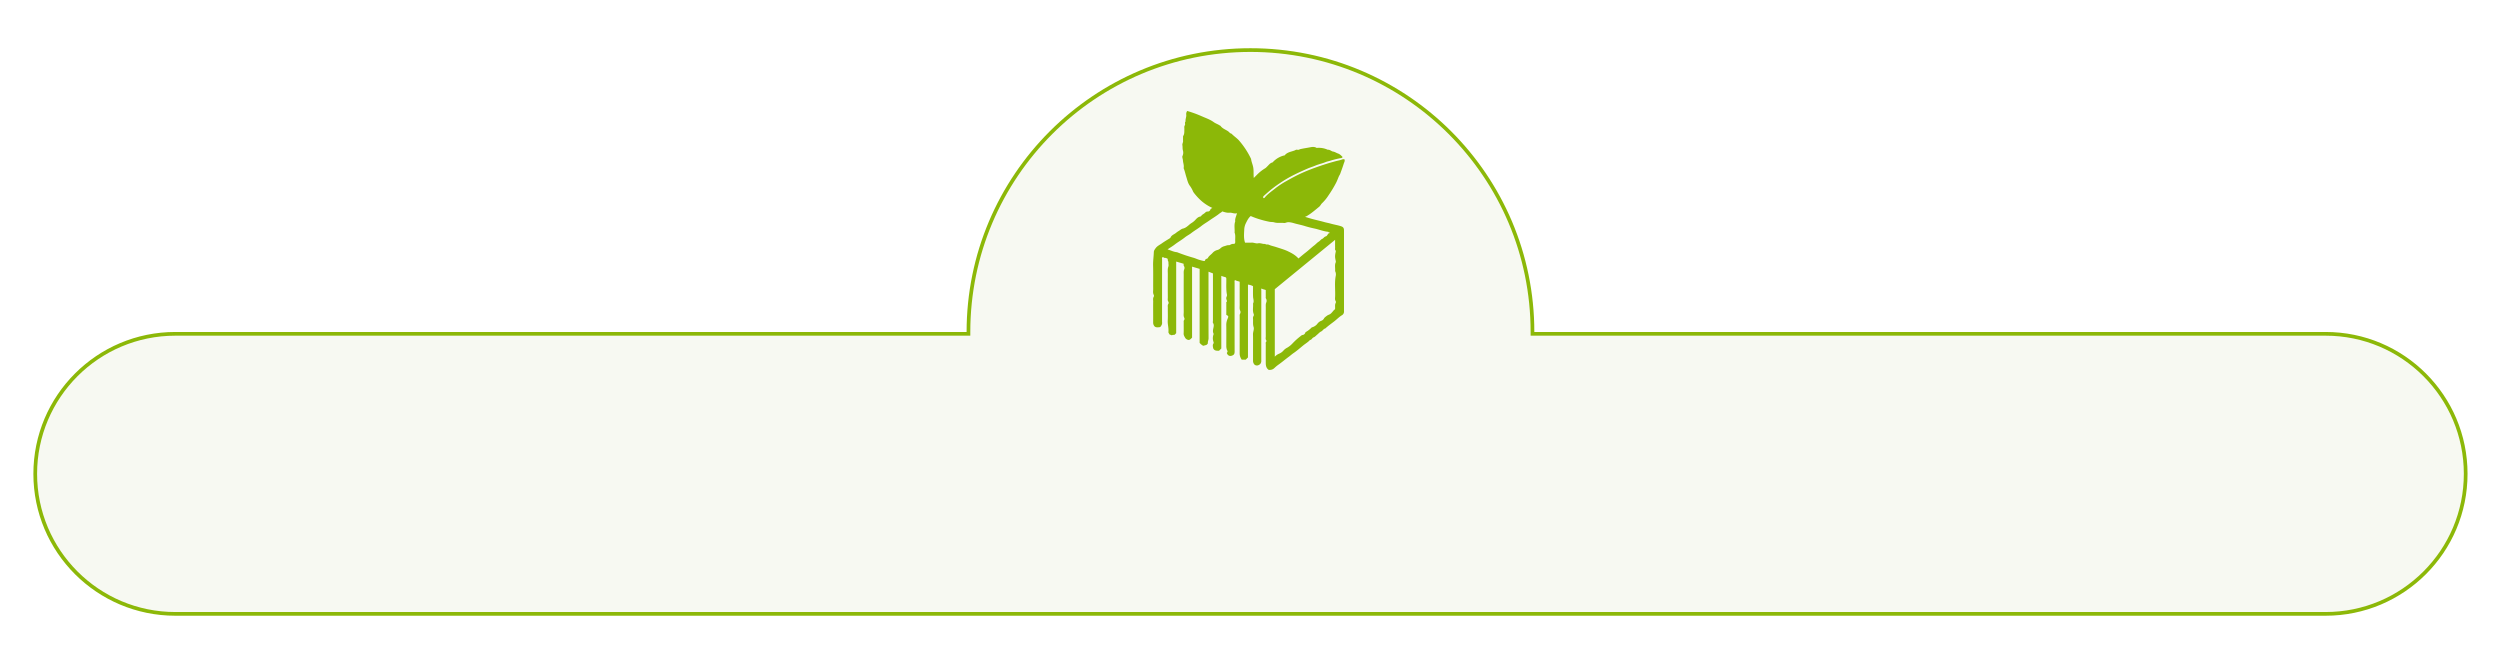 <svg xmlns="http://www.w3.org/2000/svg" xmlns:xlink="http://www.w3.org/1999/xlink" width="2696" height="715" viewBox="0 0 2696 715">
  <rect x="0" y="0" width="2696" height="715" fill="#333333" stroke="none"/>
  <defs>
    <clipPath id="clip-Artboard_3">
      <rect width="2696" height="715"/>
    </clipPath>
  </defs>
  <g id="Artboard_3" data-name="Artboard – 3" clip-path="url(#clip-Artboard_3)">
    <rect width="2696" height="715" fill="#fff"/>
    <g id="Group_182" data-name="Group 182" transform="translate(-292.969 -736.082)">
      <g id="Union_1" data-name="Union 1" transform="translate(328.969 788.082)" fill="#f7f9f2">
        <path d="M 2471.94 610 L 153.063 610 C 142.813 610 132.569 608.968 122.617 606.932 C 112.919 604.949 103.379 601.989 94.263 598.135 C 85.313 594.35 76.68 589.667 68.604 584.213 C 60.604 578.811 53.082 572.607 46.245 565.774 C 39.409 558.94 33.202 551.421 27.798 543.425 C 22.342 535.353 17.656 526.723 13.87 517.777 C 10.015 508.665 7.054 499.129 5.069 489.435 C 3.033 479.487 2 469.248 2 459.002 C 2 448.755 3.033 438.516 5.069 428.568 C 7.054 418.874 10.015 409.338 13.87 400.226 C 17.656 391.279 22.342 382.65 27.798 374.577 C 33.202 366.581 39.409 359.061 46.245 352.228 C 53.082 345.394 60.604 339.19 68.604 333.788 C 76.68 328.334 85.313 323.65 94.263 319.866 C 103.379 316.011 112.919 313.051 122.617 311.068 C 132.569 309.032 142.813 308 153.063 308 L 1006.377 308 L 1008.377 308 L 1008.377 306 C 1008.377 285.372 1010.456 264.759 1014.556 244.731 C 1018.551 225.214 1024.513 206.015 1032.276 187.67 C 1039.897 169.657 1049.331 152.284 1060.315 136.032 C 1071.195 119.934 1083.69 104.797 1097.452 91.04 C 1111.215 77.283 1126.359 64.793 1142.463 53.917 C 1158.721 42.938 1176.102 33.508 1194.122 25.889 C 1212.475 18.13 1231.681 12.17 1251.206 8.176 C 1271.242 4.078 1291.864 2 1312.5 2 C 1333.136 2 1353.758 4.078 1373.794 8.176 C 1393.319 12.17 1412.525 18.13 1430.878 25.889 C 1448.898 33.508 1466.279 42.938 1482.537 53.917 C 1498.641 64.793 1513.785 77.283 1527.548 91.04 C 1541.31 104.797 1553.805 119.934 1564.685 136.032 C 1575.669 152.284 1585.102 169.657 1592.724 187.67 C 1600.487 206.015 1606.449 225.214 1610.444 244.731 C 1614.544 264.759 1616.623 285.372 1616.623 306 L 1616.623 308 L 1618.623 308 L 2471.94 308 C 2482.191 308 2492.435 309.032 2502.387 311.068 C 2512.085 313.051 2521.624 316.011 2530.74 319.866 C 2539.69 323.65 2548.323 328.334 2556.398 333.788 C 2564.398 339.19 2571.92 345.394 2578.756 352.228 C 2585.592 359.061 2591.799 366.581 2597.203 374.577 C 2602.659 382.65 2607.344 391.279 2611.13 400.226 C 2614.985 409.338 2617.947 418.874 2619.931 428.568 C 2621.967 438.516 2623 448.755 2623 459.002 C 2623 469.248 2621.967 479.487 2619.931 489.435 C 2617.947 499.129 2614.985 508.665 2611.13 517.777 C 2607.344 526.723 2602.659 535.353 2597.203 543.425 C 2591.799 551.421 2585.592 558.94 2578.756 565.774 C 2571.92 572.607 2564.398 578.811 2556.399 584.213 C 2548.323 589.667 2539.69 594.35 2530.74 598.135 C 2521.624 601.989 2512.085 604.949 2502.387 606.932 C 2492.435 608.968 2482.191 610 2471.94 610 Z" stroke="none"/>
        <path d="M 2471.94 608 C 2482.057 608 2492.165 606.982 2501.986 604.973 C 2511.555 603.016 2520.967 600.095 2529.961 596.293 C 2538.792 592.559 2547.311 587.937 2555.279 582.556 C 2563.173 577.225 2570.596 571.103 2577.342 564.359 C 2584.088 557.616 2590.213 550.196 2595.546 542.305 C 2600.929 534.34 2605.553 525.825 2609.288 516.997 C 2613.092 508.007 2616.014 498.599 2617.972 489.034 C 2619.981 479.218 2621 469.114 2621 459.002 C 2621 448.89 2619.981 438.785 2617.972 428.969 C 2616.014 419.404 2613.092 409.996 2609.288 401.006 C 2605.553 392.177 2600.929 383.662 2595.546 375.697 C 2590.213 367.806 2584.088 360.386 2577.342 353.642 C 2570.596 346.899 2563.173 340.776 2555.279 335.445 C 2547.311 330.064 2538.792 325.442 2529.961 321.708 C 2520.967 317.905 2511.555 314.984 2501.986 313.027 C 2492.165 311.018 2482.057 310 2471.94 310 L 1618.623 310 L 1614.623 310 L 1614.623 306 C 1614.623 285.507 1612.558 265.028 1608.485 245.132 C 1604.516 225.744 1598.593 206.673 1590.882 188.45 C 1583.311 170.556 1573.939 153.297 1563.028 137.152 C 1552.219 121.16 1539.806 106.121 1526.134 92.454 C 1512.461 78.787 1497.416 66.379 1481.418 55.575 C 1465.266 44.668 1448 35.3 1430.099 27.731 C 1411.868 20.023 1392.789 14.103 1373.393 10.136 C 1353.489 6.064 1333.001 4 1312.5 4 C 1291.999 4 1271.511 6.064 1251.607 10.136 C 1232.211 14.103 1213.132 20.023 1194.901 27.731 C 1177 35.3 1159.734 44.668 1143.582 55.575 C 1127.584 66.379 1112.539 78.787 1098.866 92.454 C 1085.194 106.121 1072.781 121.16 1061.972 137.152 C 1051.061 153.297 1041.689 170.556 1034.117 188.45 C 1026.406 206.673 1020.484 225.744 1016.515 245.132 C 1012.442 265.028 1010.377 285.507 1010.377 306 L 1010.377 310 L 1006.377 310 L 153.063 310 C 142.947 310 132.838 311.018 123.018 313.027 C 113.449 314.984 104.036 317.905 95.042 321.708 C 86.21 325.442 77.692 330.064 69.723 335.445 C 61.829 340.776 54.406 346.899 47.659 353.642 C 40.913 360.386 34.788 367.806 29.455 375.697 C 24.072 383.662 19.448 392.178 15.712 401.006 C 11.908 409.996 8.987 419.404 7.028 428.969 C 5.019 438.785 4 448.89 4 459.002 C 4 469.114 5.019 479.218 7.028 489.034 C 8.987 498.599 11.908 508.007 15.712 516.997 C 19.448 525.825 24.072 534.34 29.455 542.305 C 34.788 550.196 40.913 557.616 47.659 564.359 C 54.406 571.103 61.829 577.225 69.723 582.556 C 77.692 587.937 86.21 592.559 95.042 596.293 C 104.036 600.095 113.449 603.016 123.018 604.973 C 132.838 606.982 142.947 608 153.063 608 L 2471.94 608 M 2471.94 612 L 153.063 612 C 68.53 612 0 543.501 0 459.002 C 0 374.502 68.53 306 153.063 306 L 1006.377 306 C 1006.377 137.001 1143.433 0 1312.5 0 C 1481.567 0 1618.623 137.001 1618.623 306 L 2471.94 306 C 2556.474 306 2625 374.502 2625 459.002 C 2625 543.501 2556.474 612 2471.94 612 Z" stroke="none" fill="#8cb808"/>
      </g>
      <g id="Group_159" data-name="Group 159" transform="translate(1536.452 855.739)">
        <g id="Group_153" data-name="Group 153" transform="translate(0 0)">
          <path id="Path_20" data-name="Path 20" d="M126.225,280.518c-2.574-1.793-3.071-4.479-3.093-7.293-.048-6.747-.032-13.495.011-20.237.005-.958-.423-2.023.535-2.879a1.281,1.281,0,0,0,.091-1.268c-1.2-1.407-.61-3.039-.621-4.548q-.088-15.434-.005-30.868c.011-1.857-.251-3.692.54-5.6a4.5,4.5,0,0,0-.353-4.211c-.444-.621-.187-1.316-.2-1.969-.037-2.4-.016-4.794-.016-7.186-1.493-.6-3.125-.754-4.527-1.643-.6.631-.257,1.471-.257,2.221q-.032,37.562-.037,75.119a5.513,5.513,0,0,1-.546,3.21c-1.53,2.547-5.094,3.4-7.047,1.225a6.181,6.181,0,0,1-1.311-4.238c.016-3.772.005-7.545.005-11.322,0-5.6.1-11.2-.043-16.8-.064-2.7,1.471-5.329.653-7.924-.845-2.675-.519-5.319-.573-7.978-.032-1.279-.385-2.616.583-3.879a2.863,2.863,0,0,0,.027-2.333c-1.386-3.633-.273-7.384-.647-11.055,1.364-2.44.161-4.869.048-7.32-.177-3.767-.048-7.545-.048-11.435a15.14,15.14,0,0,0-5.447-1.685v78.538l-2.37,2.376h-4.4a11.611,11.611,0,0,1-2.194-6.287q.024-20.41.021-40.816a4.025,4.025,0,0,1,.508-2.552,3.516,3.516,0,0,0,.1-2.964c-1.054-2.183-.573-4.414-.589-6.608-.07-8.229-.027-16.464-.027-24.806-1.643-.626-3.473-.813-4.982-1.809-.861.894-.487,1.841-.487,2.681q-.04,37.217.021,74.434c0,1.75-.3,3.173-1.873,3.965s-3.237,1.279-4.917.043c-.776-.573-1.942-2.3-1.423-2.831,1.236-1.263.15-2.322-.155-3.237a11.831,11.831,0,0,1-.6-3.858c.011-7.662.091-15.324-.043-22.981a16.406,16.406,0,0,1,1.5-6.6c1.022-2.526,1.017-2.745-1.455-4.04,0-4.077-.011-8.187.011-12.291.005-.642-.3-1.391.417-1.878a.771.771,0,0,0,.241-.92c-.31-1.15-.92-2.226-.68-3.5.2-1.054.936-1.964.706-3.141-1.118-5.7-.6-11.467-.685-17.208-.016-1.252-.583-1.734-1.782-1.953a26.684,26.684,0,0,1-3.622-1.188V257.5l-2.5,2.5c-1.3-.214-2.7.187-4.291-.578a3.713,3.713,0,0,1-2.119-2.975c-.209-1.332-.61-2.884.417-4.238a2.046,2.046,0,0,0,.134-1.627,11.819,11.819,0,0,1,.021-8.363.891.891,0,0,0-.005-.674c-1.134-2.221-.556-4.366-.091-6.662.3-1.5.6-3.28-.508-4.891-.428-.615-.07-1.782-.07-2.691V176.537l-4.8-1.83v3.59c0,22.751-.032,45.508.059,68.259.011,1.825-.936,3.414-.738,5.2.054.444-.332.556-.482.835-.8,1.461-2.461,1.29-3.7,1.841-1.017.449-2.017-.557-2.873-1.177a17.841,17.841,0,0,1-1.83-1.8V171.641l-8.155-2.408v76.585c-.364.358-.61.6-.845.845-.851.883-1.867,1.776-3.077,1.605a4.835,4.835,0,0,1-3.467-2.194c-.787-1.45-1.8-2.863-1.7-4.8.193-3.874.027-7.769.08-11.659.011-.952-.3-1.937.53-2.884a2.541,2.541,0,0,0,.08-2.29c-1.092-2.044-.6-4.179-.6-6.26q-.08-20.065-.005-40.131c.005-1.974-.268-3.938.556-5.934a3.682,3.682,0,0,0-.342-3.564c-.4-.53-.23-1.493-.337-2.445l-8-2.344v77.275c-1,.69-1.38,2.076-2.82,1.8-.958-.182-1.8.819-2.916.08-.455-.3-1.413-.23-1.643-.867-.289-.8-1.086-1.37-.99-2.338.412-4.168-.979-8.213-.744-12.408.262-4.559.016-9.144.086-13.714.021-1.4-.407-2.852.6-4.222a2.487,2.487,0,0,0,0-2.312c-1.049-1.482-.589-3.05-.6-4.564-.054-8.229-.08-16.464.005-24.694.027-2.884-.428-5.779.578-8.663.46-1.327.032-2.948.091-4.43.054-1.343-1.279-2.413-.589-3.8-1.1-.412-1.91-1.263-3.1-1.076-1.027.166-1.685-1.209-2.905-.621-.642.567-.262,1.418-.262,2.151q-.04,33.79-.037,67.575a5.365,5.365,0,0,1-.31,2.954c-.658,1.14-1.108,2.568-2.611,2.681-1.841.139-3.911.471-5.329-1.1a6.135,6.135,0,0,1-1.343-4.232c.021-3.312.005-6.63.005-9.947,0-4.115-.054-8.229.027-12.344.037-1.744-.471-3.553.615-5.238a2.321,2.321,0,0,0,0-2c-1.113-2.028-.594-4.174-.61-6.255-.07-8.465.128-16.93-.091-25.384-.128-4.864.621-9.637.776-14.463.059-1.771,1.161-3.205,2.2-4.559,1.718-2.231,4.323-3.35,6.528-4.955,2.766-2.007,5.773-3.7,8.668-5.533.187-.118.423-.257.492-.444,1.065-2.825,3.943-3.6,6.02-5.254a19.562,19.562,0,0,1,2.643-1.9c1.659-.92,2.943-2.354,5.019-2.814,2.242-.492,4.227-2.044,6.036-3.58a21.6,21.6,0,0,1,2.847-2.226,19.311,19.311,0,0,0,4.377-3.564c1.482-1.616,3-3.237,5.377-3.574a1.877,1.877,0,0,0,1.011-.819c1.145-1.584,3.1-2.151,4.382-3.59a3.217,3.217,0,0,1,2.279-.979,2.883,2.883,0,0,0,3.082-2.071c.412-1.118,1.364-1.247,2.146-1.83a47.639,47.639,0,0,1-12.473-8.149,64.642,64.642,0,0,1-7.464-8.192,9.319,9.319,0,0,1-1.113-1.964,28.416,28.416,0,0,0-2.991-5.271c-2.3-2.943-2.97-6.56-4.072-9.974-.942-2.927-1.482-5.982-2.681-8.839a1.814,1.814,0,0,1-.091-.985c.476-2.718-.722-5.265-.835-7.946-.059-1.568-1.1-3.467-.428-4.8a8.292,8.292,0,0,0,.391-5.907c-.5-1.916-.219-3.756-.54-5.586-.284-1.627.835-2.948.733-4.521-.1-1.595-.021-3.2-.016-4.8a1.239,1.239,0,0,1,.123-.631c1.557-2.269,1.134-4.853,1.279-7.373.08-1.391-.449-2.782.556-4.238.733-1.059-.551-2.9.781-4.109-.444-2.488,1.043-4.784.69-7.266a5.534,5.534,0,0,1,1.054-4,124.186,124.186,0,0,1,15.5,5.634c4.42,1.98,9.112,3.5,13.141,6.442,2.017,1.471,4.575,2.221,6.672,3.7.171.118.465.112.567.262,1.964,2.847,5.233,3.944,7.962,5.7,1.364.883,2.221,2.5,3.97,2.777,2.445,2.649,5.559,4.553,7.989,7.256a86.542,86.542,0,0,1,13.072,19.974c.353,3,1.637,5.747,2.237,8.706.776,3.815.219,7.593.68,11.793,1.263-1.263,2.328-2.322,3.387-3.387a43.09,43.09,0,0,1,9.048-7.138,12.137,12.137,0,0,0,1.744-1.589c1.883-1.68,3.264-3.992,5.971-4.644.38-.091.664-.6.979-.936a24.791,24.791,0,0,1,11.36-6.523c.305-.091.658.075.926-.268,2.681-3.392,6.9-3.724,10.546-5.153.936-.369,1.916-1.156,3.119-.771,1.161.375,2.1-.433,3.141-.685,3.355-.8,6.779-1.241,10.156-1.9,2.253-.433,4.923-.92,7.245.514.252.155.674.027,1.017.021A23.073,23.073,0,0,1,190.005,43.2c2.258-.326,3.772,1.648,5.683,1.937,2.049.31,3.542,1.5,5.329,2.1,2.162.722,3.462,2.3,5,3.735a1.934,1.934,0,0,1-1.664,1.183,96.065,96.065,0,0,0-11.525,2.825c-1.792.626-3.692.824-5.485,1.664a53.07,53.07,0,0,1-5.442,1.776c-1.776.6-3.628,1.129-5.378,1.894-2.611,1.14-5.388,1.9-8,3.039-4.842,2.119-9.685,4.254-14.4,6.64a131.566,131.566,0,0,0-16.015,9.358,127.117,127.117,0,0,0-12.045,9.123c-1.653,1.477-3.344,2.927-4.992,4.43a1.719,1.719,0,0,0-.476,2.333c.915.412,1.284-.332,1.685-.8,3.226-3.772,7.352-6.528,11.151-9.61a89.164,89.164,0,0,1,12.109-7.962c5.527-3.141,11.146-6.175,16.946-8.77,4.131-1.841,8.358-3.542,12.633-5.11,4.778-1.75,9.589-3.366,14.431-4.9,2.938-.931,5.929-1.7,8.893-2.536,2.461-.7,5.019-1,7.395-2.023a5.769,5.769,0,0,1,2.092-.037c.867,1.712-.241,3.194-.69,4.655-1.15,3.735-2.526,7.405-3.874,11.081-.326.888-.958,1.659-1.343,2.531-1.022,2.317-1.841,4.741-3.007,6.983a126.353,126.353,0,0,1-8.47,13.981,43.2,43.2,0,0,1-6.533,7.935c-1.332,1.182-1.953,2.943-3.382,4.1-4.42,3.558-8.647,7.373-13.639,10.161-.364.2-.776.326-1.52.631,2.921.867,5.543,1.718,8.208,2.413,4.232,1.113,8.508,2.049,12.719,3.248,2.156.615,4.393.963,6.549,1.589,3.59,1.054,7.3,1.6,10.873,2.724,2.895.915,3.676,1.91,3.676,4.933q.008,43.389.005,86.778a4.56,4.56,0,0,1-2.408,4.516c-2.895,1.76-5.292,4.323-8,6.421-3.3,2.558-6.726,4.949-9.8,7.78-1.985.364-2.7,2.445-4.484,3.243-1.557.7-2.756,2.183-4.125,3.3-1.279,1.043-2.435,2.456-3.906,2.986-1.691.6-2.049,2.782-3.97,2.847-2.065,2.349-4.794,3.874-7.2,5.811-3.521,2.847-6.9,5.913-10.648,8.422-1.643,1.1-3.055,2.456-4.623,3.606-4.056,2.964-7.876,6.26-12.012,9.144a38.012,38.012,0,0,0-3.788,3.2A7.292,7.292,0,0,1,126.225,280.518Zm71.609-65.354c.342-2.333-.476-4.607.706-6.742a2.32,2.32,0,0,0-.005-2c-1.022-1.573-.674-3.269-.6-4.891.3-7.325-.749-14.682.594-22A7.988,7.988,0,0,0,197.9,174c.348-3.1-.717-6.282.653-9.326a2.945,2.945,0,0,0,.016-1.7c-.91-4.179-.915-5.3,0-9.717.091-.433.177-1.108-.054-1.322-1.027-.947-.567-2.124-.594-3.189-.07-2.7-.021-5.4-.021-8.427L132.87,193.553v72.813a13.44,13.44,0,0,1,4.388-3.146,12.644,12.644,0,0,0,5.03-3.553,13.034,13.034,0,0,1,3.917-3,24.08,24.08,0,0,0,5.42-4.254,73.727,73.727,0,0,1,8.444-7.748c.872-.637,1.728-1.6,2.686-1.728a3.371,3.371,0,0,0,2.916-2.29,2.144,2.144,0,0,1,.824-1.011,26.08,26.08,0,0,0,5.961-4.623,2,2,0,0,1,.861-.423,10.744,10.744,0,0,0,5.768-4.131,9.838,9.838,0,0,1,3.66-2.734,5.349,5.349,0,0,0,3.125-2.493c.615-1.225,2.1-2.172,3.355-3.12,1.177-.888,2.563-1.1,3.708-1.974C194.869,218.659,195.956,216.433,197.834,215.164Zm-90.92-100.5c-2.574,2.114-3.97,5.2-5.458,8.192a17.426,17.426,0,0,0-1.552,6.865c-.225,4.543-.68,9.182.888,13.644,2.419,0,4.821.07,7.218-.021,2.349-.091,4.532,1.2,6.919.712,2.6-.53,5.019,1.043,7.6.68,1.081,1.124,2.611.3,3.772.835,2.627,1.209,5.468,1.7,8.181,2.611,4.211,1.418,8.55,2.59,12.542,4.484,4.174,1.98,8.288,4.265,11.349,7.78,2.718-2.231,5.292-4.484,8.021-6.571,3.168-2.429,6.025-5.265,9.2-7.673,1.611-1.225,2.916-2.836,4.586-3.842,1.466-.883,2.344-2.435,3.858-3.061,1.471-.61,2.081-2.258,3.713-2.643,1.723-.407,1.974-2.451,3.328-3.366.391-.268,1.2.187,1.209-1.043-1.113,1.017-1.15-.5-2.033-.589-5.04-.5-9.728-2.515-14.666-3.542a105.012,105.012,0,0,1-10.209-2.622c-3.157-1-6.4-1.659-9.589-2.477-2.905-.749-5.806-1.878-8.962-1.659-1.445.1-2.633.974-4.179.792-3.425-.412-6.913.407-10.364-.663-1.621-.508-3.441-.278-5.206-.631-3.061-.61-6.084-1.327-9.064-2.21A85.513,85.513,0,0,1,106.914,114.667ZM76.163,109.68c-.615.958-1.8,1.343-2.713,2.087-3.446,2.809-7.309,5.014-10.926,7.577-2.9,2.055-6.03,3.81-8.8,6.025-3.483,2.788-7.4,4.928-10.9,7.673-2.188,1.723-4.784,2.932-6.945,4.682-3.467,2.809-7.389,4.939-10.9,7.673-2.381,1.846-5,3.382-7.769,5.233,3.574,1.081,6.662,2.809,10.225,3.045a179.075,179.075,0,0,0,17.743,5.987c2.451.722,4.719,1.894,7.2,2.493a28.02,28.02,0,0,0,4.345,1.043c1.011.08.931-1.375,1.552-1.873.359-.289.968-.364,1.386-.765.2-.193.8-.1.878-.273,1.059-2.515,3.446-3.82,5.142-5.747a10.129,10.129,0,0,1,5.18-3.21,7.708,7.708,0,0,0,3.382-1.83,9.251,9.251,0,0,1,4.163-2.312c1.669-.391,3.221-1.284,5.03-1.076a2.56,2.56,0,0,0,1.509-.508,6.093,6.093,0,0,1,3.408-.915c1.231.1,1.755-.583,1.835-1.792a10.635,10.635,0,0,0,0-1.37c-.166-3,.514-6.057-.68-8.973.337-4.013-.76-8.106.685-12.061-.476-3.093,1.209-5.741,1.883-8.888-2.836.936-5.319-.77-8.031-.514C81.4,111.339,78.876,110.536,76.163,109.68Z" transform="translate(-1.611 -1.354)" fill="#8cb808"/>
        </g>
      </g>
    </g>
  </g>
</svg>
